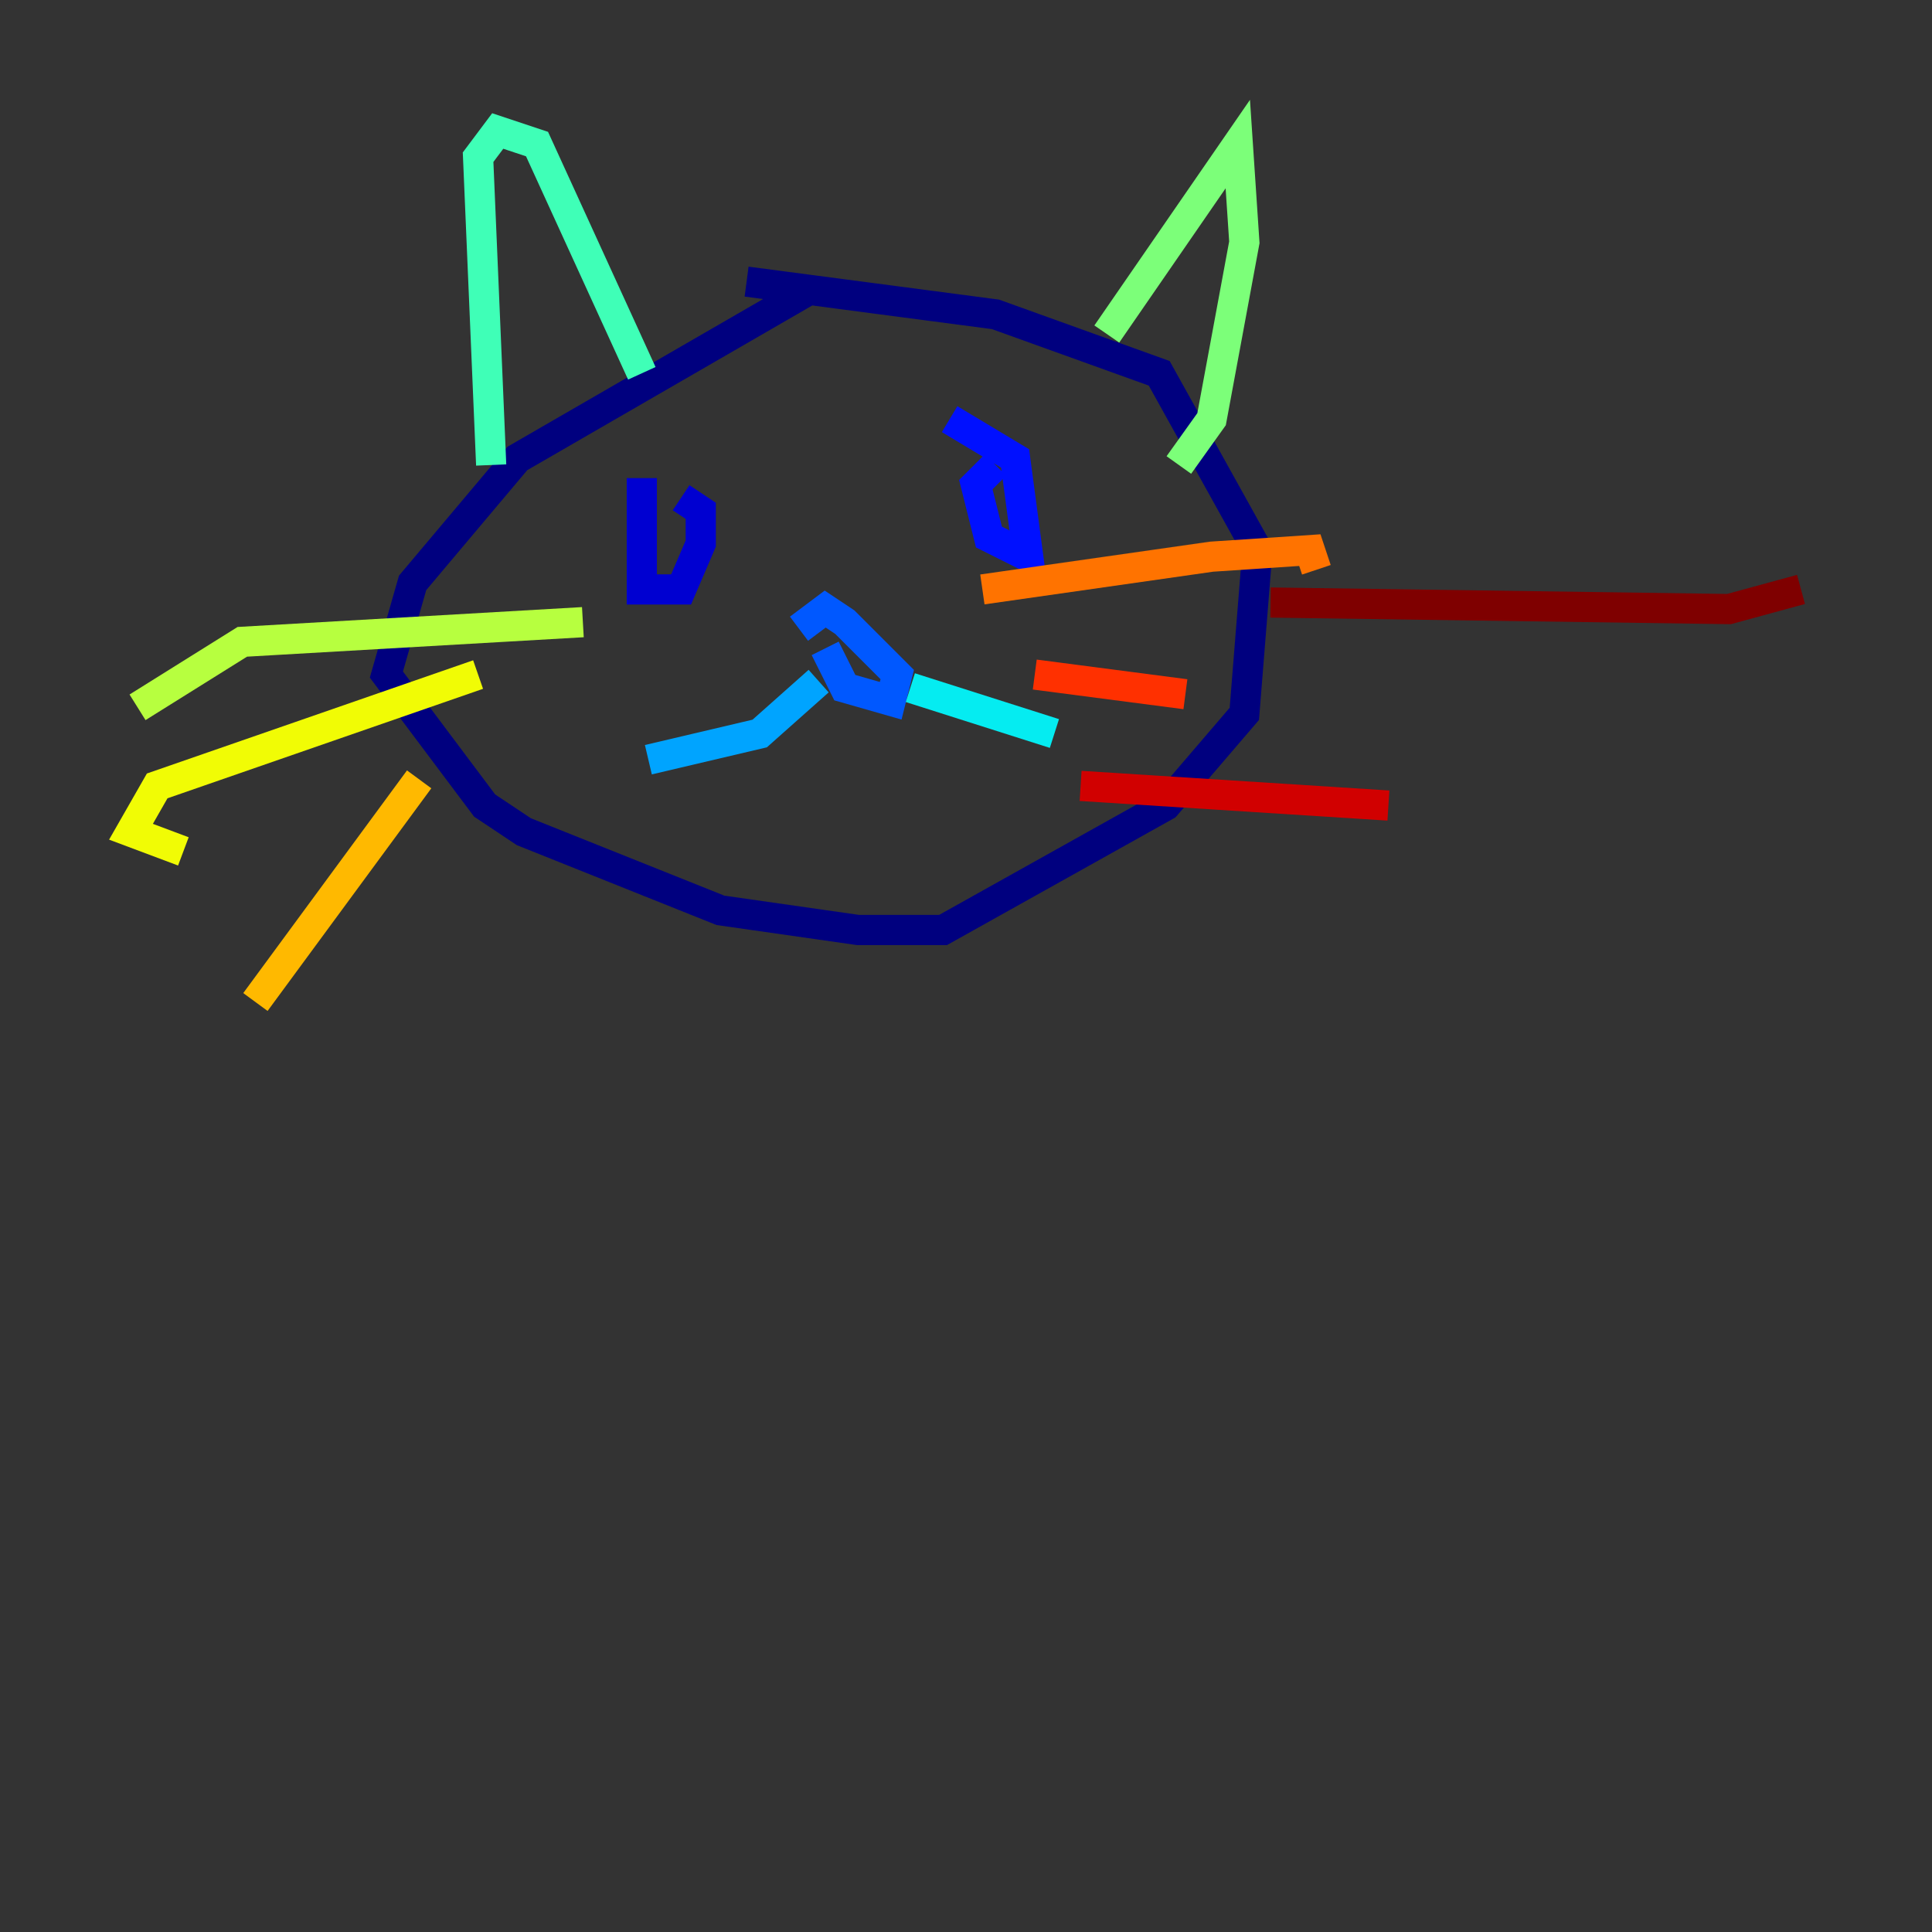 <?xml version="1.0" encoding="utf-8" ?>
<svg baseProfile="tiny" height="128" version="1.2" viewBox="0,0,128,128" width="128" xmlns="http://www.w3.org/2000/svg" xmlns:ev="http://www.w3.org/2001/xml-events" xmlns:xlink="http://www.w3.org/1999/xlink"><rect x="0" y="0" width="128" height="128" fill="#333333" stroke="none"/><defs /><polyline fill="none" points="53.803,19.091 34.278,30.373 27.336,38.617 25.6,44.691 32.108,53.37 34.712,55.105 47.729,60.312 56.841,61.614 62.481,61.614 77.234,53.37 82.441,47.295 83.308,36.447 76.8,24.732 65.953,20.827 49.464,18.658" stroke="#00007f" stroke-width="2" /><polyline fill="none" points="42.522,31.675 42.522,39.051 45.125,39.051 46.427,36.014 46.427,33.844 45.125,32.976" stroke="#0000d1" stroke-width="2" /><polyline fill="none" points="65.953,30.807 64.651,32.108 65.519,35.58 68.122,36.881 67.254,30.373 62.915,27.77" stroke="#0010ff" stroke-width="2" /><polyline fill="none" points="54.671,42.956 55.973,45.559 59.01,46.427 59.444,44.691 55.973,41.22 54.671,40.352 52.936,41.654" stroke="#0058ff" stroke-width="2" /><polyline fill="none" points="54.237,45.125 50.332,48.597 42.956,50.332" stroke="#00a4ff" stroke-width="2" /><polyline fill="none" points="60.312,45.559 69.858,48.597" stroke="#05ecf1" stroke-width="2" /><polyline fill="none" points="32.542,30.807 31.675,10.414 32.976,8.678 35.58,9.546 42.522,24.732" stroke="#3fffb7" stroke-width="2" /><polyline fill="none" points="73.329,22.129 82.007,9.546 82.441,16.054 80.271,27.77 78.102,30.807" stroke="#7cff79" stroke-width="2" /><polyline fill="none" points="38.617,41.22 16.054,42.522 9.112,46.861" stroke="#b7ff3f" stroke-width="2" /><polyline fill="none" points="31.675,44.691 10.414,52.068 8.678,55.105 12.149,56.407" stroke="#f1fc05" stroke-width="2" /><polyline fill="none" points="27.77,51.634 16.922,66.386" stroke="#ffb900" stroke-width="2" /><polyline fill="none" points="65.085,39.051 80.271,36.881 86.78,36.447 87.214,37.749" stroke="#ff7300" stroke-width="2" /><polyline fill="none" points="68.556,44.691 78.536,45.993" stroke="#ff3000" stroke-width="2" /><polyline fill="none" points="71.593,52.068 91.986,53.37" stroke="#d10000" stroke-width="2" /><polyline fill="none" points="84.176,39.919 114.549,40.352 119.322,39.051" stroke="#7f0000" stroke-width="2" /></svg>